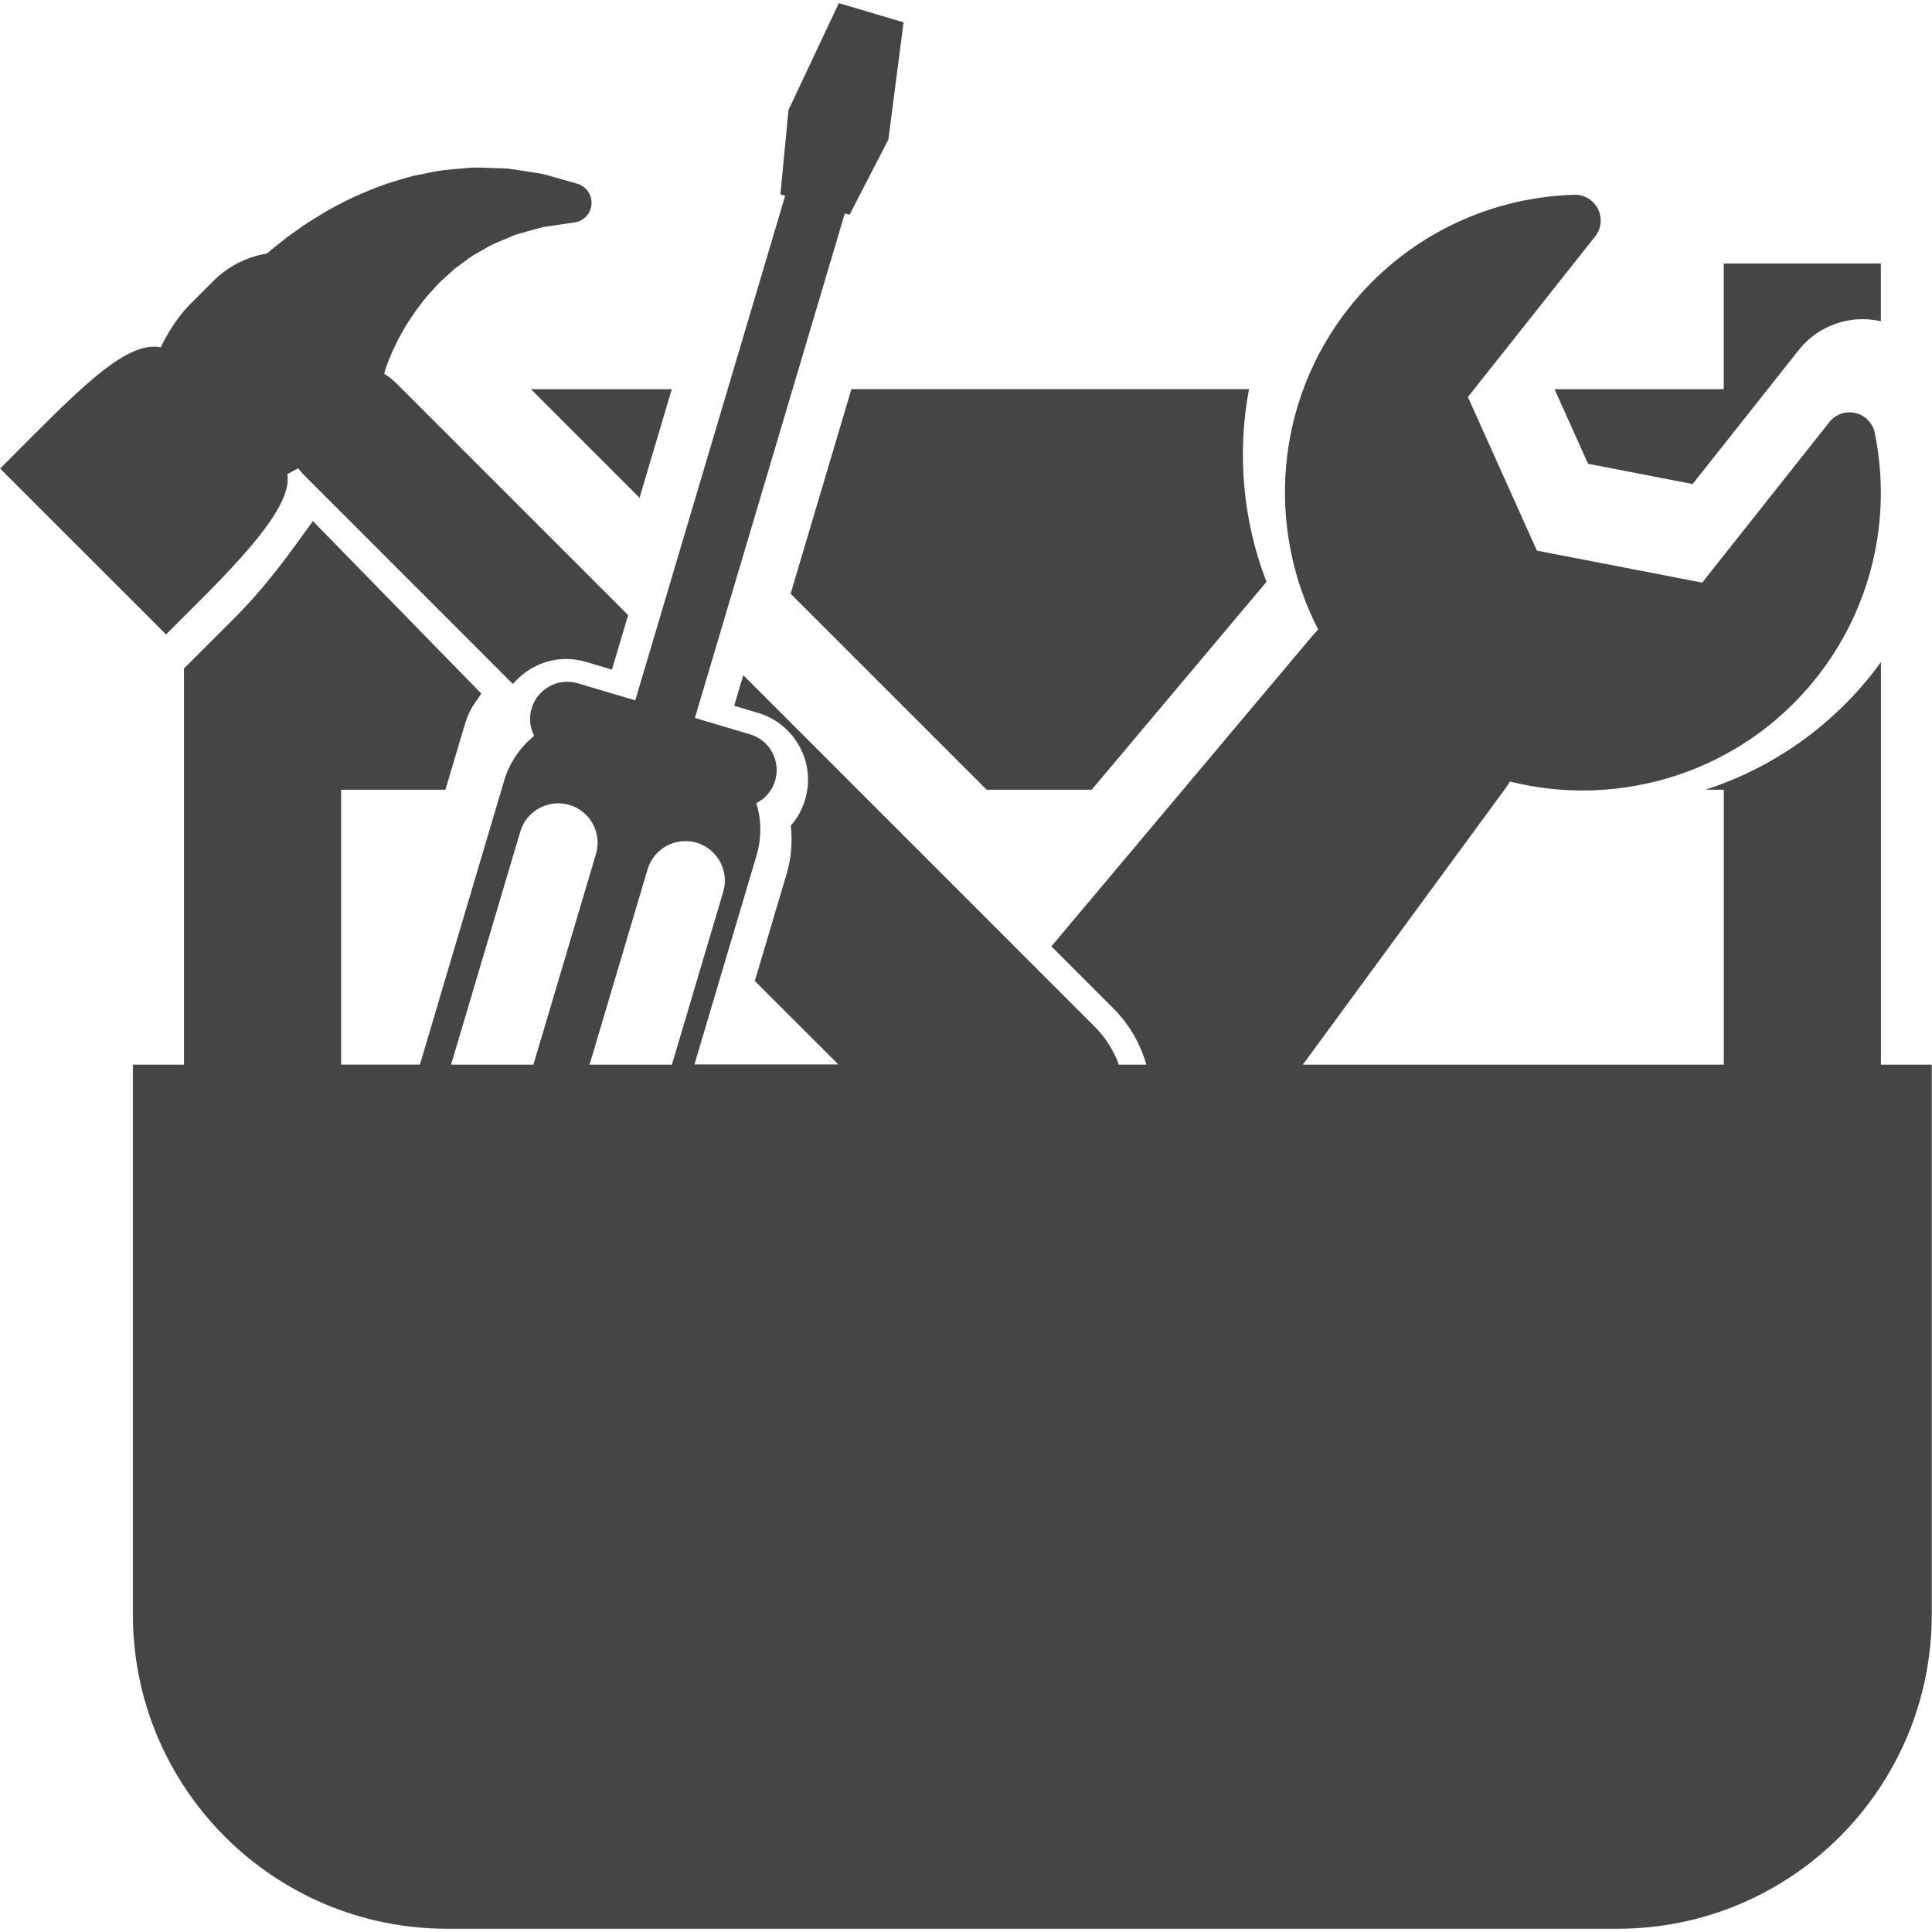 <!-- Generated by IcoMoon.io -->
<svg version="1.1" xmlns="http://www.w3.org/2000/svg" width="32" height="32" viewBox="0 0 32 32">
<title>strumenti</title>
<path fill="#464545" d="M4.756 7.853c0.063-0.031 0.124-0.064 0.183-0.097 0.030 0.040 0.061 0.077 0.098 0.114l3.458 3.459c0.216-0.254 0.535-0.414 0.88-0.414 0.112 0 0.223 0.016 0.33 0.048l0.431 0.128 0.268-0.903-3.843-3.843c-0.061-0.060-0.127-0.111-0.197-0.154l0.009-0.040c0.009-0.037 0.021-0.064 0.032-0.096 0.009-0.024 0.018-0.048 0.027-0.074 0.011-0.025 0.022-0.052 0.034-0.080 0.019-0.046 0.039-0.097 0.065-0.148l0.072-0.147 0.082-0.145c0.035-0.067 0.074-0.125 0.119-0.191 0.024-0.035 0.048-0.072 0.072-0.109 0.022-0.029 0.044-0.058 0.067-0.089 0.056-0.074 0.108-0.144 0.165-0.205l0.040-0.044c0.075-0.082 0.15-0.167 0.237-0.239 0.028-0.025 0.049-0.044 0.071-0.064 0.029-0.027 0.059-0.056 0.091-0.081l0.168-0.122c0.006-0.003 0.010-0.007 0.013-0.011 0.067-0.054 0.148-0.099 0.235-0.148 0.035-0.019 0.068-0.038 0.102-0.058 0.072-0.046 0.147-0.076 0.226-0.108 0.040-0.017 0.079-0.033 0.119-0.050 0.023-0.009 0.047-0.020 0.070-0.030 0.025-0.010 0.050-0.023 0.075-0.029l0.185-0.052c0.037-0.009 0.079-0.021 0.123-0.034 0.060-0.018 0.118-0.034 0.158-0.040l0.496-0.073c0.072-0.010 0.136-0.044 0.185-0.093 0.054-0.054 0.090-0.128 0.095-0.209 0.011-0.154-0.087-0.295-0.235-0.339l-0.489-0.139c-0.085-0.026-0.175-0.039-0.262-0.051-0.039-0.006-0.078-0.012-0.12-0.019l-0.214-0.033c-0.067-0.011-0.13-0.012-0.186-0.014-0.022-0.001-0.044-0.001-0.067-0.002-0.056-0.001-0.097-0.003-0.139-0.005-0.125-0.005-0.266-0.011-0.415 0.009l-0.095 0.008c-0.143 0.012-0.308 0.025-0.472 0.065l-0.264 0.053c-0.081 0.020-0.149 0.041-0.218 0.062l-0.083 0.026c-0.191 0.053-0.372 0.129-0.547 0.203l-0.024 0.010c-0.15 0.062-0.286 0.135-0.418 0.205l-0.109 0.058c-0.008 0.004-0.013 0.008-0.021 0.012-0.042 0.026-0.085 0.052-0.127 0.078-0.114 0.069-0.233 0.141-0.343 0.222l-0.183 0.13c-0.004 0.003-0.022 0.016-0.026 0.020l-0.181 0.144c-0.049 0.038-0.094 0.076-0.137 0.114-0.326 0.054-0.639 0.205-0.89 0.457l-0.387 0.387c-0.178 0.179-0.346 0.429-0.483 0.709-0.607-0.117-1.431 0.78-2.66 2.009l2.748 2.747c0.942-0.943 2.125-2.053 2.008-2.66z"></path>
<path fill="#464545" d="M26.304 7.682l1.731 0.335 1.762-2.225c0.322-0.404 0.857-0.589 1.356-0.47v-0.958h-2.602v2.082h-2.803l0.556 1.237z"></path>
<path fill="#464545" d="M10.593 8.245l0.534-1.799h-2.333z"></path>
<path fill="#464545" d="M31.154 17.634v-6.669c-0.047 0.064-0.093 0.129-0.143 0.192-0.724 0.915-1.685 1.573-2.763 1.923h0.304v4.554h-6.973l3.267-4.455c0.059-0.076 0.114-0.154 0.164-0.234 1.825 0.457 3.834-0.152 5.076-1.72 0.906-1.144 1.259-2.622 0.966-4.054-0.032-0.162-0.157-0.291-0.318-0.33s-0.33 0.020-0.434 0.15l-2.106 2.659-2.738-0.53-1.143-2.544 2.107-2.659c0.103-0.13 0.121-0.308 0.047-0.456s-0.228-0.24-0.393-0.235c-1.462 0.043-2.82 0.724-3.727 1.868-1.241 1.567-1.375 3.66-0.514 5.332-0.065 0.069-0.129 0.141-0.191 0.219l-4.228 5.030 1.023 1.023c0.265 0.265 0.451 0.586 0.55 0.936h-0.456c-0.083-0.23-0.215-0.445-0.4-0.63l-5.82-5.821-0.151 0.507 0.394 0.117c0.297 0.088 0.541 0.286 0.689 0.558s0.18 0.585 0.092 0.882c-0.048 0.159-0.129 0.305-0.237 0.429 0.030 0.272 0.007 0.547-0.073 0.812l-0.523 1.76 1.384 1.383h-2.384l1.028-3.46c0.088-0.295 0.081-0.595-0.002-0.869 0.145-0.074 0.261-0.205 0.311-0.373 0.096-0.326-0.089-0.67-0.416-0.766l-0.913-0.272 2.483-8.357 0.078 0.023 0.643-1.245 0.252-1.942-1.072-0.318-0.834 1.77-0.134 1.396 0.079 0.024-2.483 8.358-0.951-0.282c-0.325-0.097-0.669 0.089-0.766 0.415-0.047 0.158-0.027 0.319 0.042 0.455-0.229 0.186-0.407 0.44-0.497 0.744l-1.395 4.701h-1.305v-4.553h1.728l0.309-1.041c0.078-0.261 0.131-0.333 0.286-0.55l-2.79-2.858c-0.382 0.526-0.76 1.072-1.349 1.656l-0.787 0.786v6.561h-0.846v9.108c0 2.874 2.331 5.204 5.205 5.204h19.386c2.875 0 5.204-2.33 5.204-5.204v-9.108h-0.846zM10.726 14.399c0.103-0.347 0.467-0.543 0.813-0.441 0.345 0.103 0.543 0.467 0.44 0.813l-0.85 2.863h-1.364l0.961-3.235zM8.618 13.773c0.103-0.346 0.467-0.543 0.813-0.441s0.543 0.467 0.44 0.813l-1.036 3.489h-1.364l1.147-3.861z"></path>
<path fill="#464545" d="M14.102 6.445l-1.007 3.389 3.247 3.246h1.74l2.895-3.443c-0.398-1.028-0.487-2.135-0.29-3.192h-6.585z"></path>
</svg>

